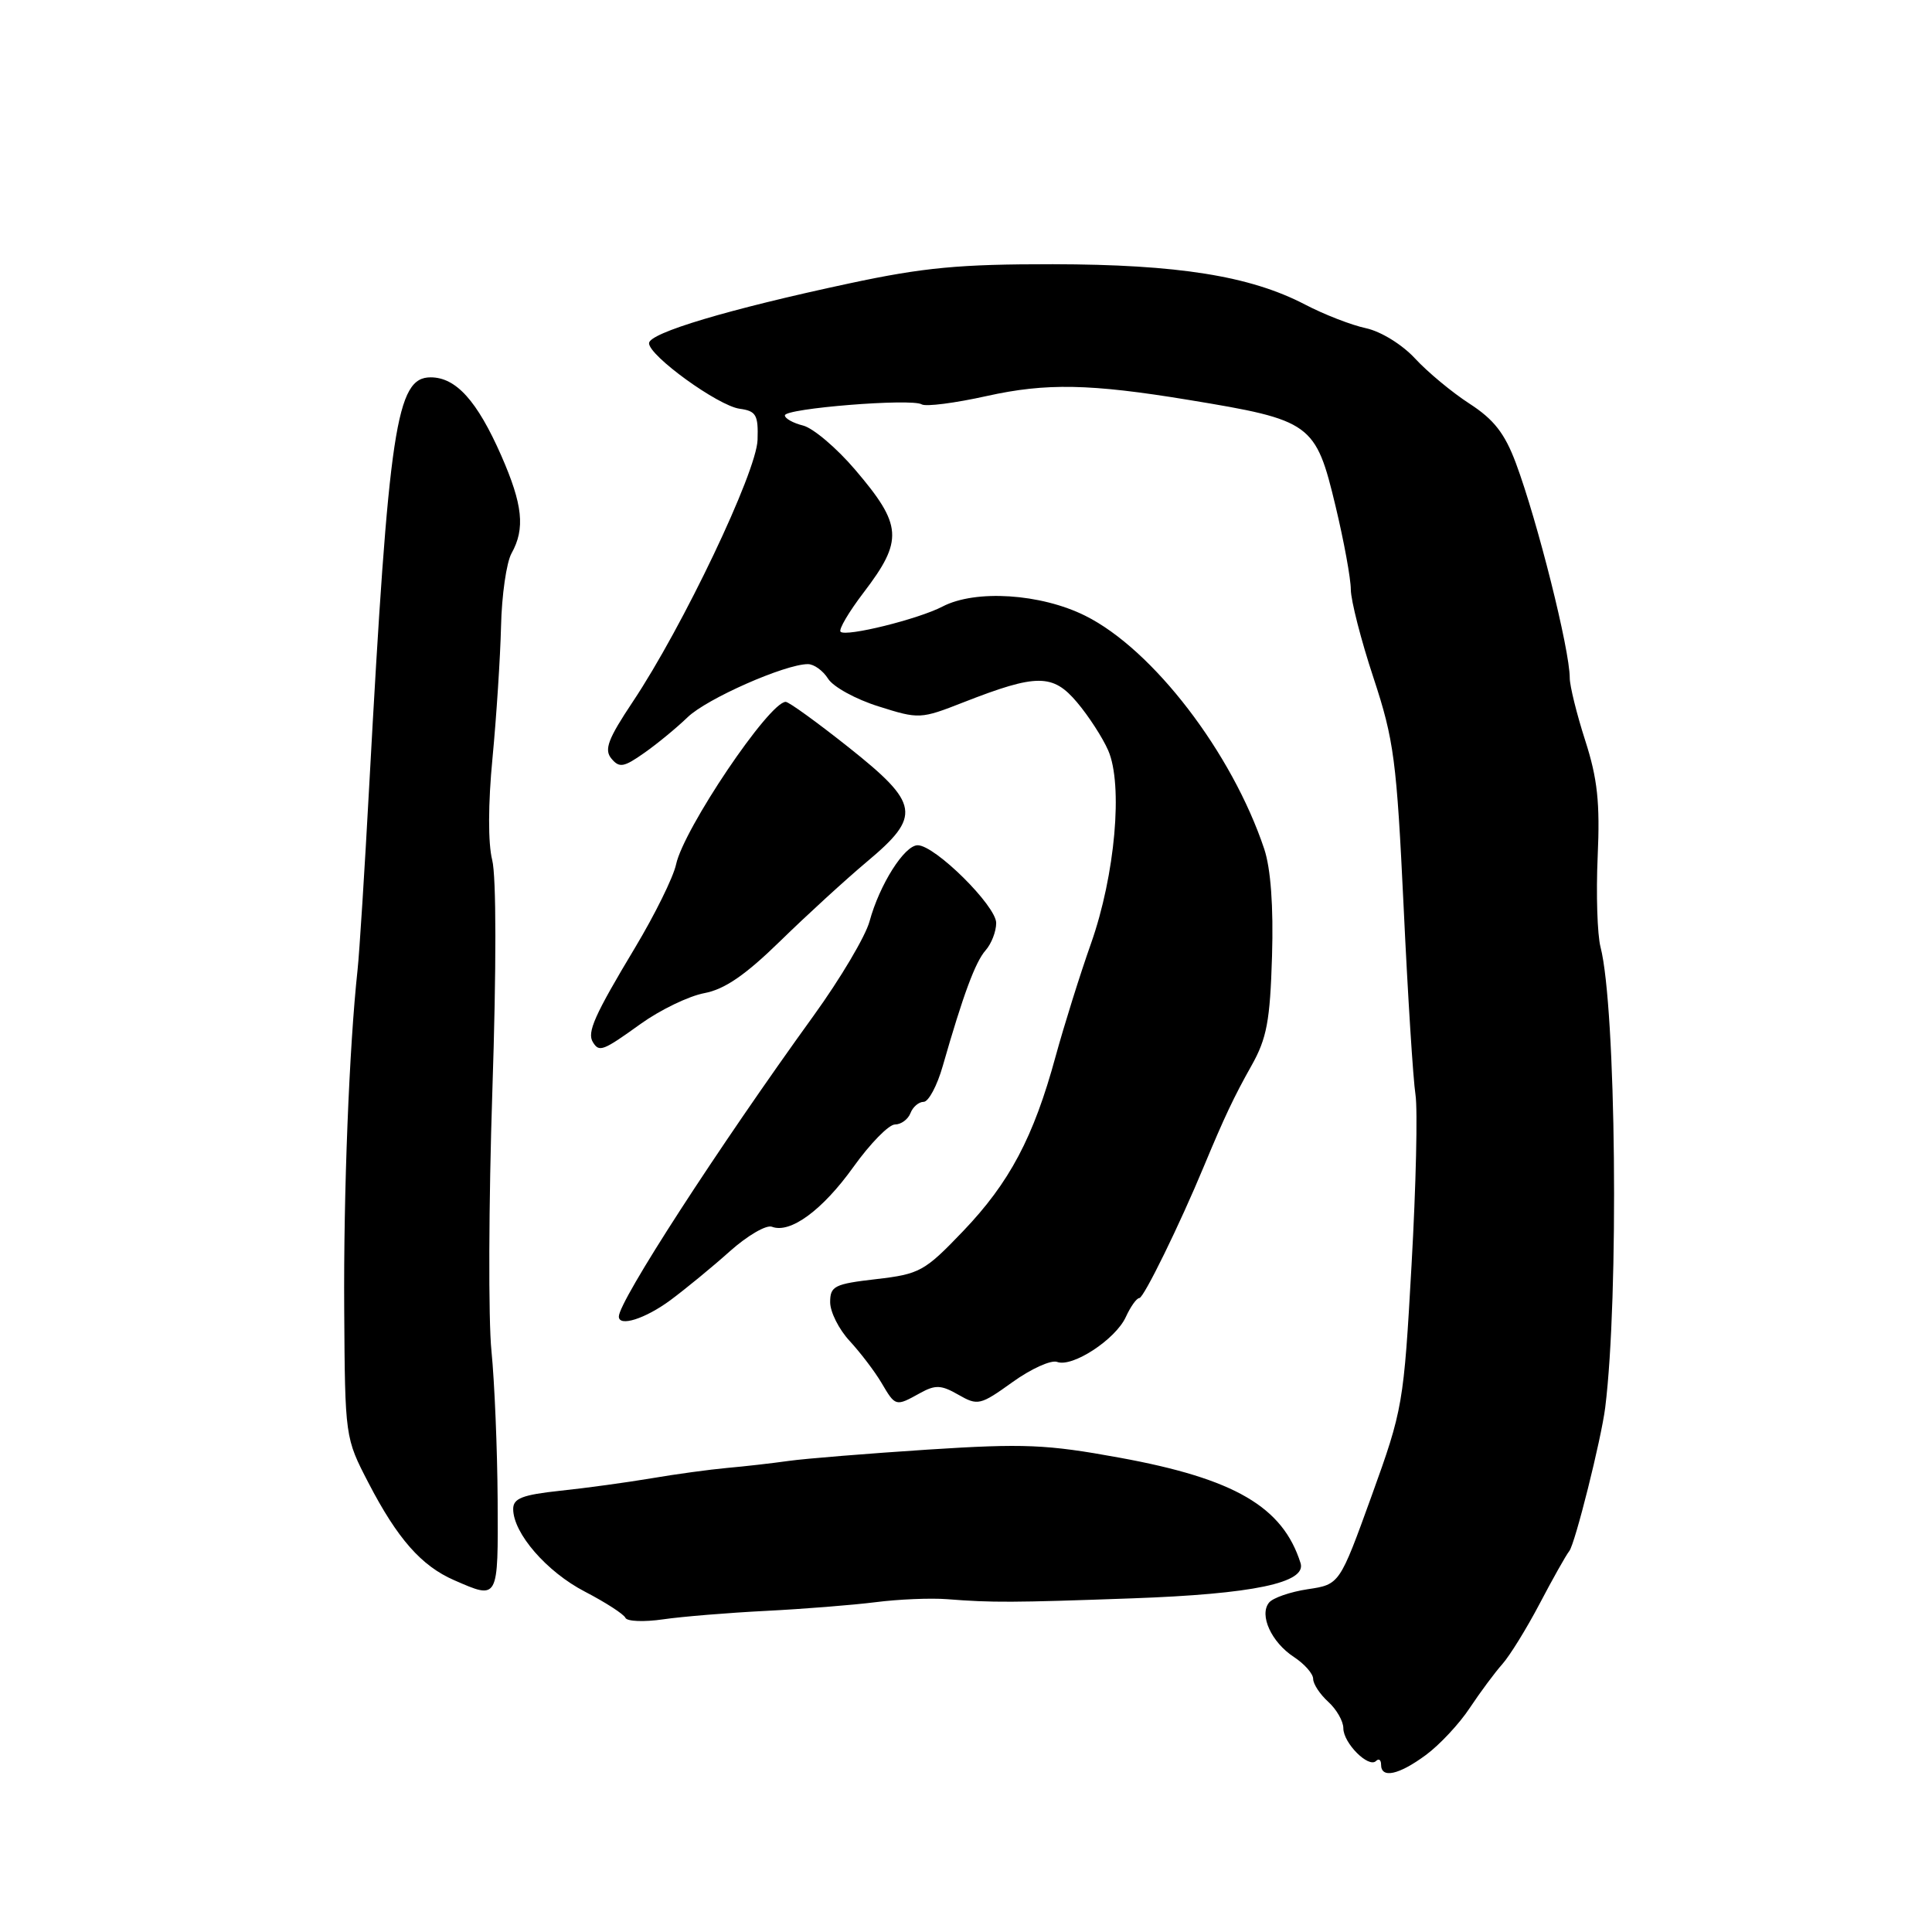 <?xml version="1.0" encoding="UTF-8" standalone="no"?>
<!DOCTYPE svg PUBLIC "-//W3C//DTD SVG 1.1//EN" "http://www.w3.org/Graphics/SVG/1.1/DTD/svg11.dtd" >
<svg xmlns="http://www.w3.org/2000/svg" xmlns:xlink="http://www.w3.org/1999/xlink" version="1.1" viewBox="0 0 256 256">
 <g >
 <path fill="currentColor"
d=" M 188.93 232.55 C 190.75 231.21 193.38 228.40 194.76 226.30 C 196.15 224.21 198.09 221.60 199.07 220.50 C 200.05 219.40 202.27 215.81 204.00 212.52 C 205.72 209.24 207.49 206.09 207.94 205.52 C 208.71 204.54 212.18 190.68 212.70 186.50 C 214.53 171.80 214.14 133.47 212.08 125.50 C 211.65 123.85 211.48 118.45 211.70 113.50 C 212.02 106.36 211.68 103.18 210.05 98.12 C 208.92 94.61 208.00 90.88 208.00 89.83 C 208.00 86.08 203.72 69.03 200.86 61.36 C 199.39 57.43 197.95 55.58 194.72 53.49 C 192.40 51.99 189.15 49.29 187.50 47.50 C 185.80 45.66 182.98 43.92 181.00 43.49 C 179.07 43.08 175.44 41.67 172.92 40.35 C 165.64 36.56 156.11 35.04 139.50 35.01 C 127.13 35.00 122.40 35.44 112.50 37.56 C 96.50 40.98 86.00 44.12 86.00 45.48 C 86.00 47.15 95.14 53.76 98.00 54.16 C 100.19 54.46 100.49 54.97 100.38 58.29 C 100.25 62.55 90.47 83.07 83.84 93.00 C 80.56 97.92 80.03 99.33 81.01 100.51 C 82.06 101.78 82.65 101.68 85.36 99.77 C 87.09 98.56 89.67 96.43 91.11 95.04 C 93.63 92.59 104.03 88.00 107.05 88.00 C 107.86 88.00 109.06 88.87 109.73 89.94 C 110.40 91.01 113.40 92.66 116.41 93.60 C 121.78 95.30 121.98 95.29 127.69 93.05 C 137.38 89.26 139.51 89.26 142.72 93.07 C 144.25 94.88 146.10 97.74 146.84 99.43 C 148.83 103.97 147.76 115.96 144.57 125.00 C 143.11 129.12 141.00 135.87 139.87 139.99 C 136.95 150.71 133.77 156.70 127.61 163.14 C 122.51 168.47 121.87 168.82 116.11 169.49 C 110.56 170.13 110.00 170.41 110.00 172.55 C 110.00 173.84 111.16 176.15 112.58 177.68 C 114.00 179.22 115.90 181.71 116.80 183.23 C 118.66 186.39 118.67 186.39 121.90 184.60 C 123.94 183.47 124.71 183.50 126.99 184.81 C 129.56 186.28 129.88 186.21 134.16 183.14 C 136.62 181.37 139.28 180.17 140.07 180.46 C 142.09 181.23 147.82 177.48 149.18 174.50 C 149.81 173.13 150.61 172.00 150.97 172.00 C 151.55 172.00 156.32 162.26 159.54 154.50 C 162.23 148.04 163.50 145.34 165.83 141.20 C 167.86 137.59 168.29 135.29 168.55 126.70 C 168.75 120.08 168.38 115.10 167.52 112.50 C 163.25 99.72 152.76 86.05 143.80 81.59 C 137.90 78.65 129.26 78.09 124.89 80.37 C 121.69 82.04 112.08 84.42 111.38 83.71 C 111.09 83.43 112.47 81.09 114.43 78.52 C 119.72 71.59 119.58 69.59 113.32 62.25 C 110.86 59.36 107.75 56.73 106.42 56.39 C 105.09 56.06 104.00 55.45 104.00 55.04 C 104.00 54.11 120.80 52.76 122.13 53.58 C 122.66 53.91 126.55 53.41 130.77 52.47 C 138.61 50.73 144.45 50.84 157.50 52.99 C 173.79 55.67 174.33 56.06 176.97 67.08 C 178.08 71.71 178.99 76.68 178.99 78.12 C 179.00 79.56 180.34 84.82 181.99 89.80 C 184.72 98.08 185.06 100.73 185.99 120.19 C 186.54 131.91 187.25 143.10 187.56 145.06 C 187.86 147.03 187.63 157.15 187.04 167.56 C 186.00 186.11 185.89 186.74 181.74 198.23 C 177.50 209.95 177.50 209.95 173.28 210.58 C 170.96 210.93 168.65 211.73 168.15 212.36 C 166.82 214.01 168.47 217.61 171.45 219.56 C 172.85 220.48 174.00 221.78 174.00 222.46 C 174.00 223.14 174.90 224.50 176.00 225.50 C 177.10 226.50 178.00 228.07 178.00 229.00 C 178.00 230.97 181.35 234.32 182.33 233.34 C 182.70 232.97 183.00 233.19 183.00 233.83 C 183.00 235.70 185.35 235.19 188.93 232.55 Z  M 101.50 213.45 C 106.45 213.20 112.97 212.68 116.00 212.30 C 119.03 211.91 123.30 211.73 125.50 211.90 C 131.47 212.37 134.15 212.36 150.00 211.79 C 166.05 211.22 173.15 209.73 172.33 207.12 C 169.98 199.66 163.59 195.93 148.34 193.15 C 138.67 191.38 135.69 191.26 122.94 192.08 C 115.00 192.60 106.70 193.27 104.50 193.58 C 102.30 193.89 98.62 194.31 96.33 194.51 C 94.04 194.72 89.54 195.33 86.33 195.88 C 83.12 196.42 77.69 197.17 74.25 197.53 C 69.21 198.07 68.00 198.54 68.00 199.95 C 68.00 203.16 72.44 208.28 77.50 210.90 C 80.25 212.33 82.66 213.89 82.87 214.37 C 83.08 214.85 85.33 214.94 87.87 214.57 C 90.42 214.20 96.55 213.70 101.50 213.45 Z  M 65.94 198.75 C 65.90 192.01 65.53 183.12 65.12 179.00 C 64.70 174.88 64.75 159.37 65.24 144.54 C 65.78 128.30 65.77 116.14 65.22 113.96 C 64.66 111.76 64.67 106.50 65.26 100.43 C 65.78 94.97 66.29 87.12 66.39 83.00 C 66.48 78.88 67.11 74.52 67.78 73.32 C 69.61 70.04 69.27 66.87 66.42 60.37 C 63.22 53.10 60.42 50.00 57.06 50.00 C 52.51 50.00 51.52 56.55 48.93 104.00 C 48.32 115.28 47.62 126.30 47.38 128.50 C 46.27 138.73 45.51 158.02 45.61 173.50 C 45.72 190.48 45.72 190.51 48.83 196.50 C 52.66 203.88 55.83 207.49 60.17 209.38 C 66.08 211.96 66.01 212.10 65.94 198.75 Z  M 88.82 172.29 C 90.84 170.79 94.39 167.88 96.71 165.80 C 99.03 163.73 101.53 162.27 102.28 162.55 C 104.71 163.49 108.97 160.37 113.08 154.63 C 115.30 151.53 117.77 149.00 118.59 149.00 C 119.40 149.00 120.32 148.32 120.64 147.50 C 120.95 146.68 121.74 146.00 122.39 146.00 C 123.03 146.00 124.18 143.86 124.92 141.25 C 127.62 131.83 129.23 127.47 130.60 125.92 C 131.37 125.05 132.00 123.42 132.00 122.30 C 132.00 120.03 123.89 112.00 121.60 112.00 C 119.84 112.00 116.54 117.22 115.22 122.08 C 114.69 124.05 111.35 129.68 107.81 134.58 C 95.12 152.14 82.00 172.40 82.00 174.45 C 82.00 175.85 85.48 174.75 88.82 172.29 Z  M 84.92 135.65 C 87.49 133.81 91.26 131.99 93.31 131.60 C 96.01 131.10 98.76 129.21 103.38 124.70 C 106.87 121.29 112.04 116.56 114.86 114.19 C 122.13 108.11 121.87 106.51 112.43 99.01 C 108.27 95.71 104.53 93.00 104.11 93.00 C 101.93 93.00 90.59 109.82 89.58 114.55 C 89.22 116.23 86.78 121.18 84.16 125.55 C 78.75 134.56 77.76 136.80 78.56 138.09 C 79.40 139.46 79.87 139.28 84.92 135.65 Z "/>
</g>
</svg>